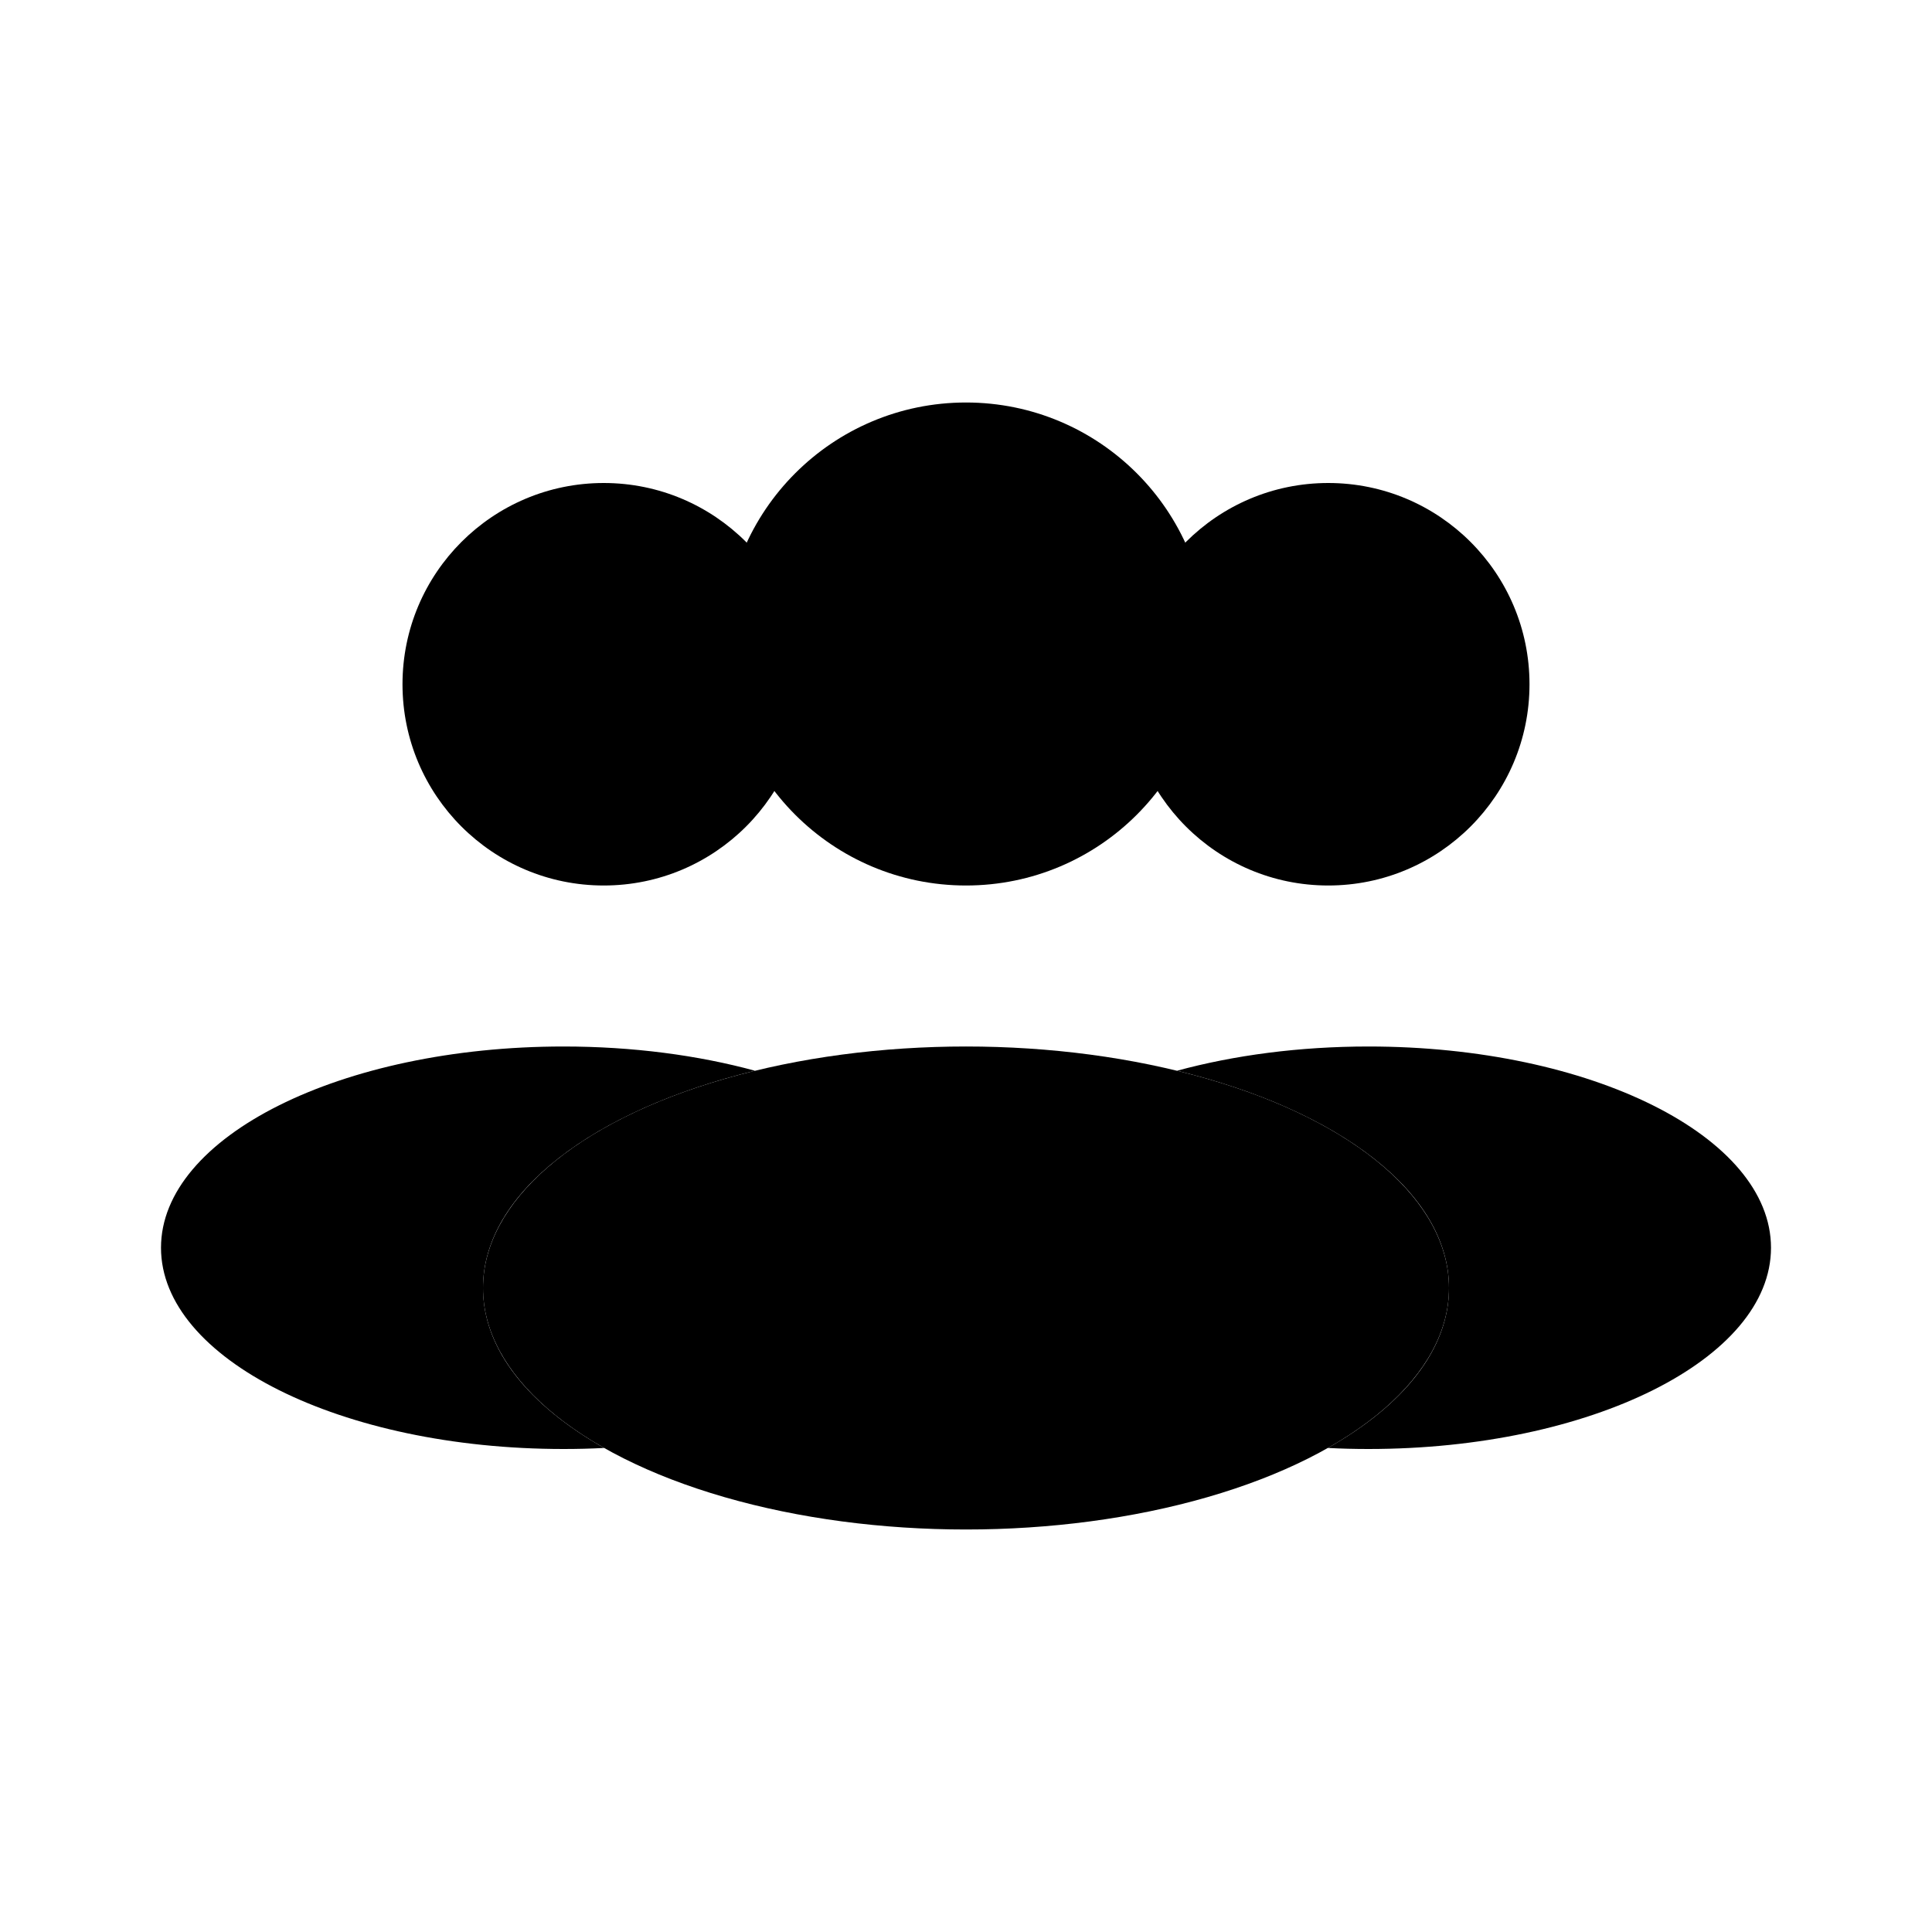 <svg width="24" height="24" viewBox="0 0 24 24" fill="none" xmlns="http://www.w3.org/2000/svg">
<circle opacity="0.4" cx="7.5" cy="8.5" r="2.5" fill="currentcolor"/>
<circle opacity="0.4" cx="16.5" cy="8.5" r="2.5" fill="currentcolor"/>
<ellipse opacity="0.4" cx="12" cy="16" rx="6" ry="3" fill="currentcolor"/>
<path fill-rule="evenodd" clip-rule="evenodd" d="M16.495 17.987C17.432 17.458 18 16.762 18 16C18 14.813 16.622 13.787 14.621 13.301C15.329 13.109 16.139 13 17 13C19.762 13 22 14.119 22 15.5C22 16.881 19.762 18 17 18C16.83 18 16.661 17.996 16.495 17.987Z" fill="currentcolor"/>
<path fill-rule="evenodd" clip-rule="evenodd" d="M7.505 17.987C7.339 17.996 7.171 18 7 18C4.239 18 2 16.881 2 15.5C2 14.119 4.239 13 7 13C7.861 13 8.672 13.109 9.379 13.301C7.379 13.787 6 14.813 6 16C6 16.762 6.569 17.458 7.505 17.987Z" fill="currentcolor"/>
<circle cx="12" cy="8" r="3" fill="currentcolor"/>
</svg>
